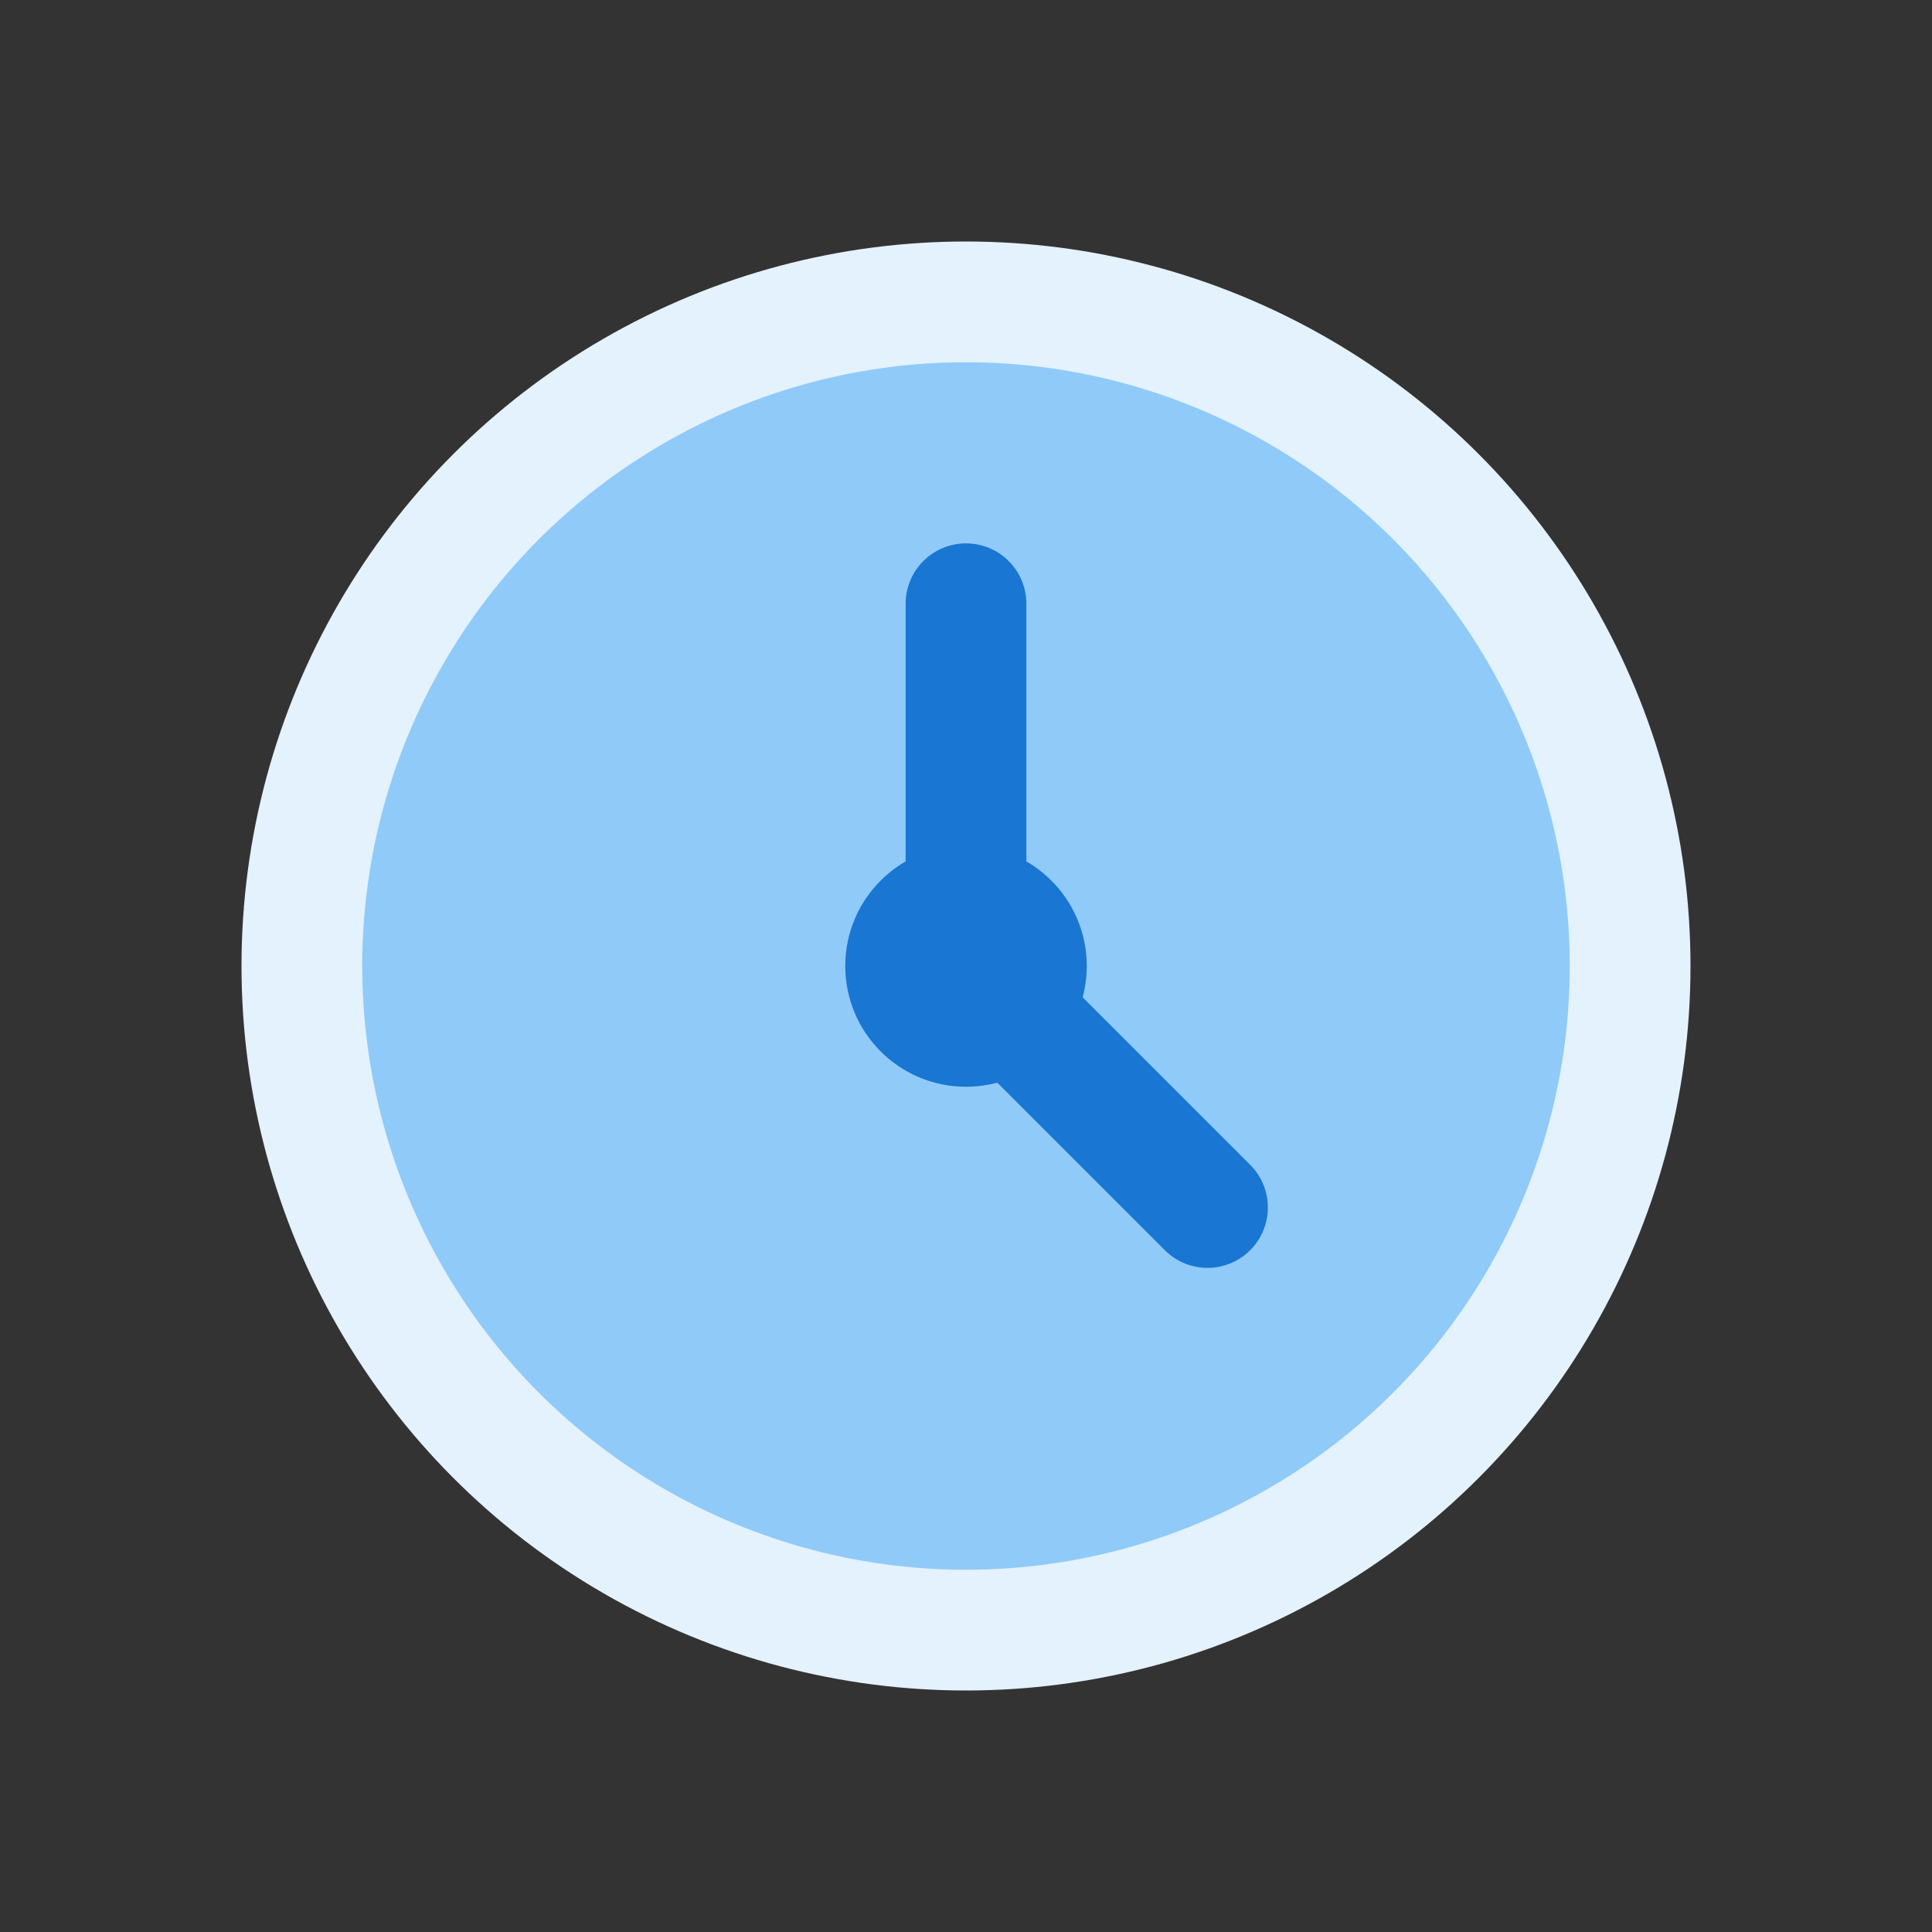 <?xml version="1.0" encoding="UTF-8"?>
<svg width="32" height="32" viewBox="0 0 32 32" fill="none" xmlns="http://www.w3.org/2000/svg">
  <rect x="0" y="0" width="32" height="32" fill="#333333" stroke="none"/>
  <circle cx="16" cy="16" r="12" fill="#E3F2FD"/>
  <circle cx="16" cy="16" r="10" fill="#90CAF9"/>
  <path d="M16 10V16L20 20" stroke="#1976D2" stroke-width="2" stroke-linecap="round" stroke-linejoin="round"/>
  <circle cx="16" cy="16" r="2" fill="#1976D2"/>
</svg>